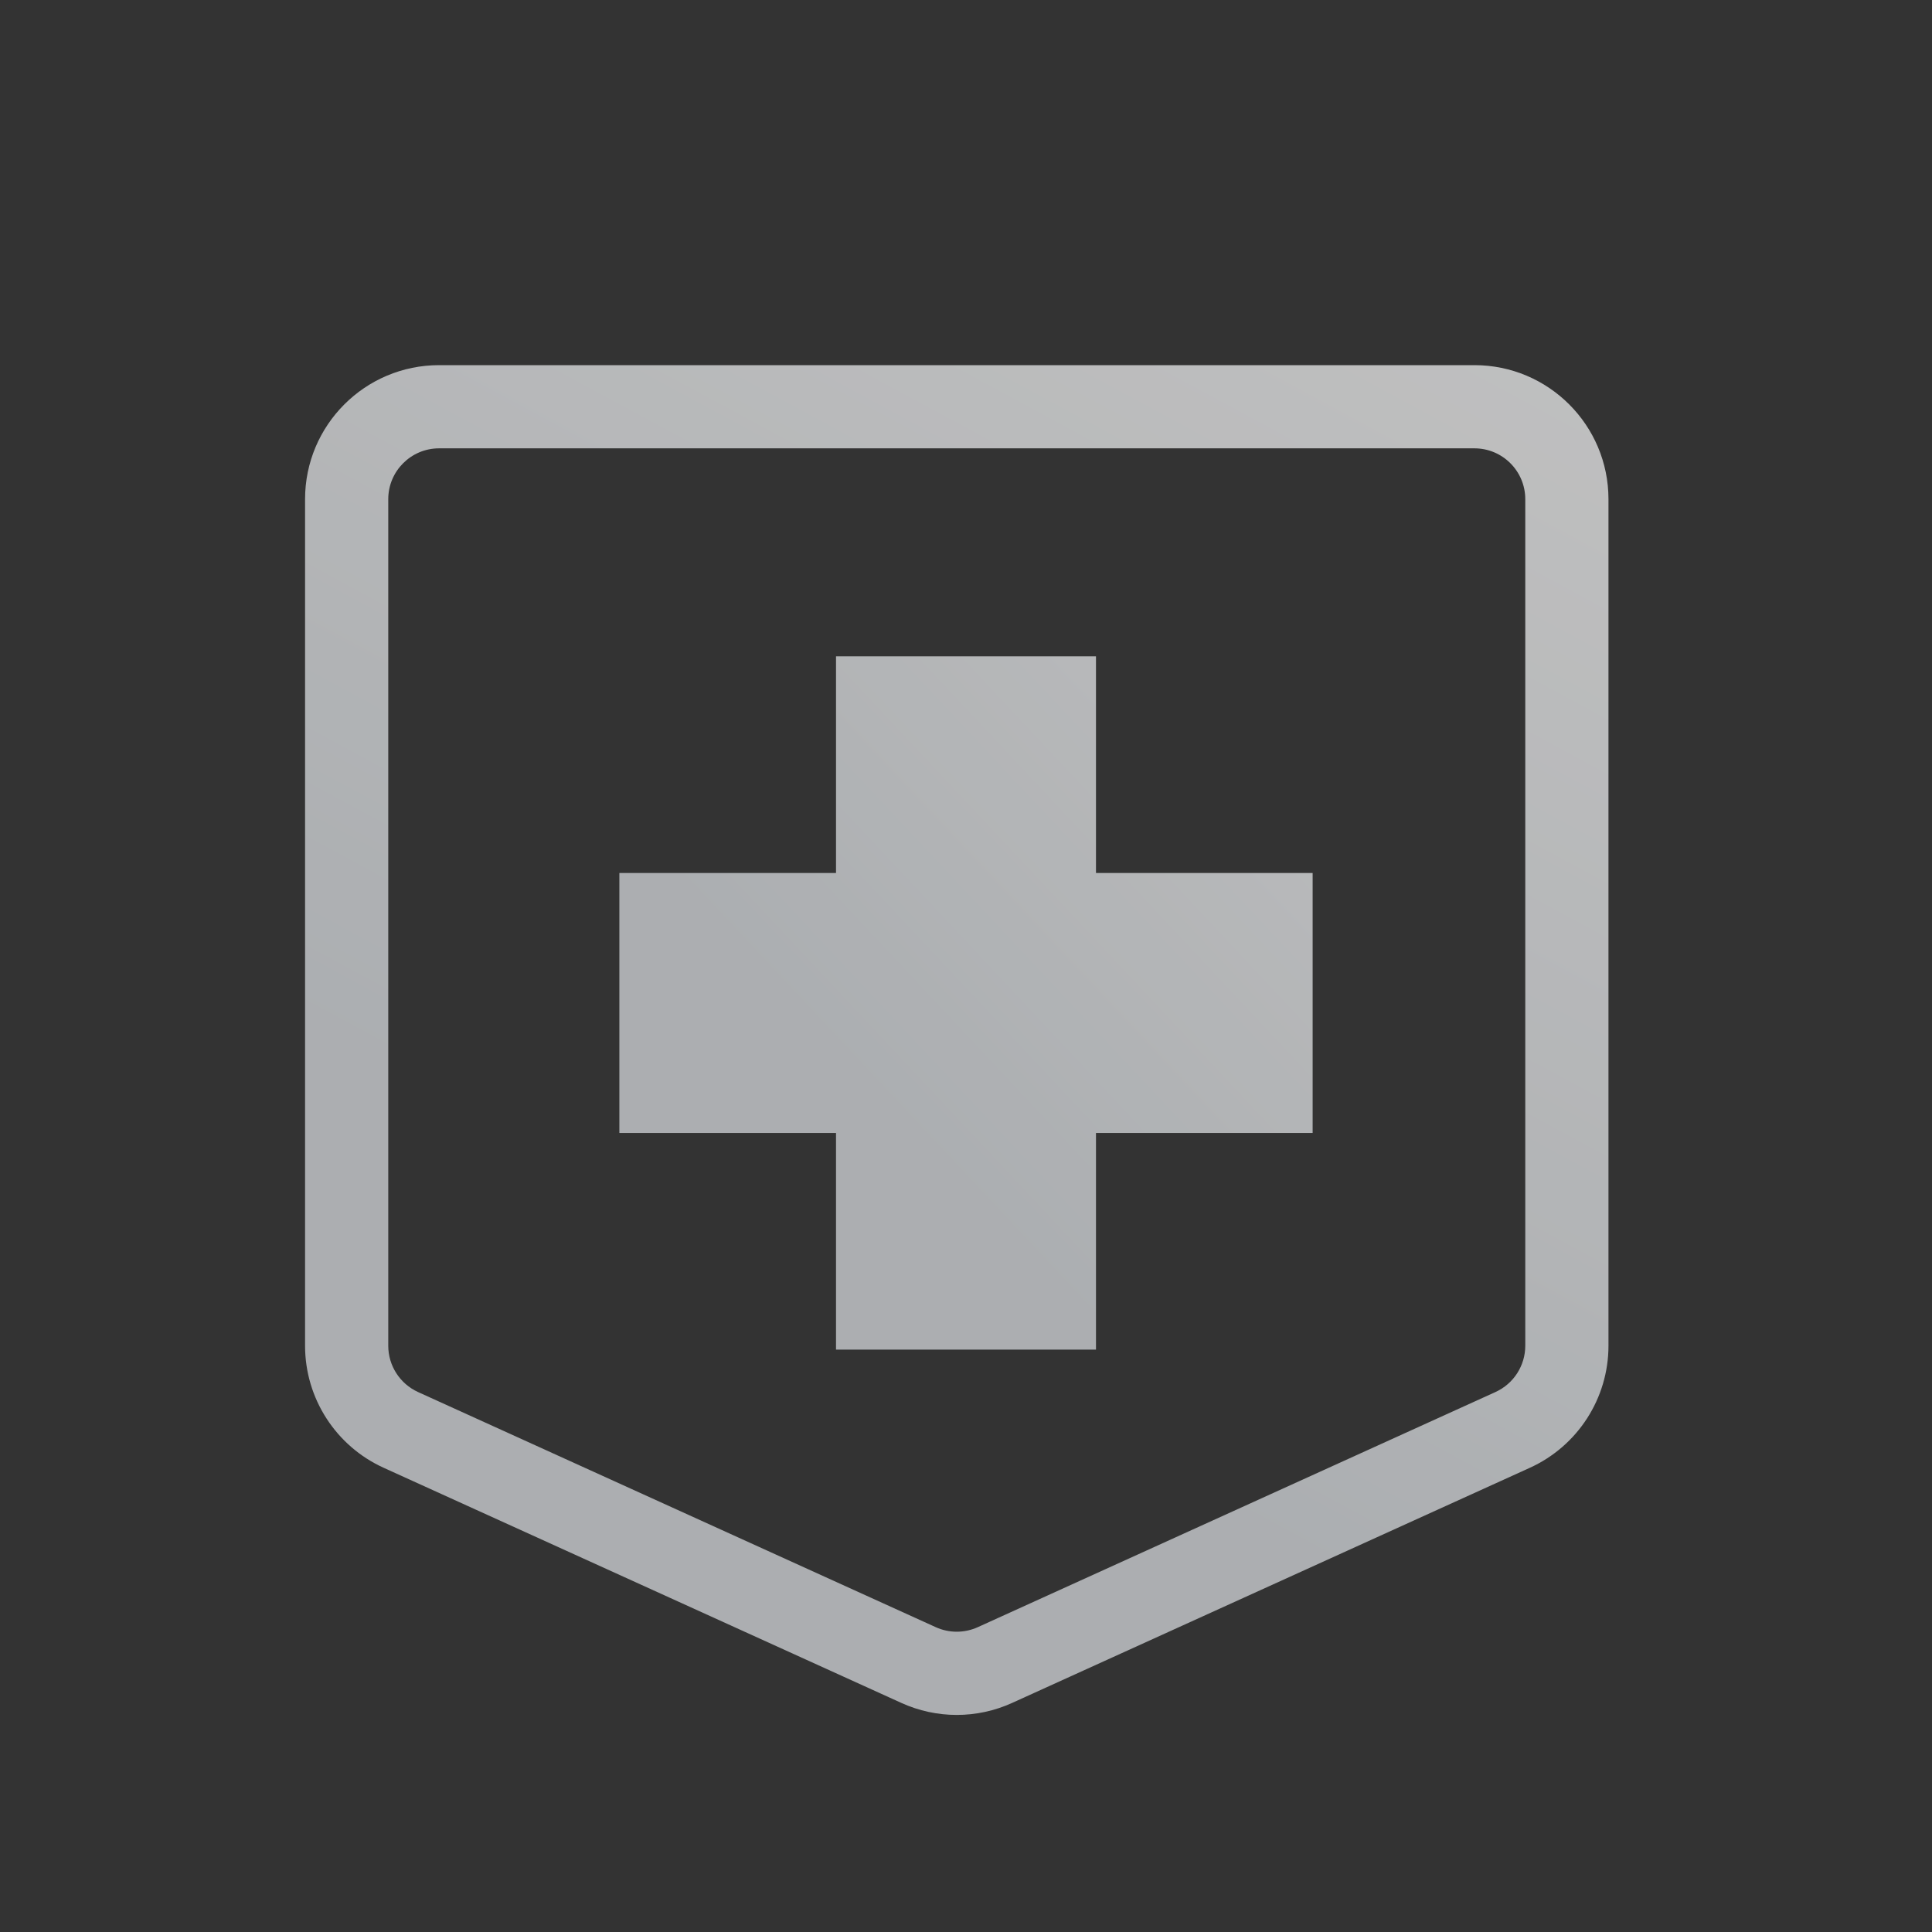 <?xml version="1.0" encoding="UTF-8"?>
<svg width="50px" height="50px" viewBox="0 0 50 50" version="1.1" xmlns="http://www.w3.org/2000/svg" xmlns:xlink="http://www.w3.org/1999/xlink">
    <rect x="0" y="0" width="50" height="50" fill="#333333" stroke="none"/>
    <!-- Generator: Sketch 63.1 (92452) - https://sketch.com -->
    <title>Web Study/app icon/nursing-webstudy</title>
    <desc>Created with Sketch.</desc>
    <defs>
        <linearGradient x1="88.688%" y1="-17.339%" x2="43.33%" y2="71.164%" id="linearGradient-1">
            <stop stop-color="#FFFFFF" offset="0%"></stop>
            <stop stop-color="#DFE3E7" offset="100%"></stop>
        </linearGradient>
        <linearGradient x1="136.992%" y1="-17.081%" x2="43.247%" y2="70.789%" id="linearGradient-2">
            <stop stop-color="#FFFFFF" offset="0%"></stop>
            <stop stop-color="#DFE3E7" offset="100%"></stop>
        </linearGradient>
    </defs>
    <g id="Web-Study/app-icon/nursing-webstudy" stroke="none" stroke-width="1" fill="none" fill-rule="evenodd" opacity="0.7">
        <g id="D02-pocket-scaled-up" transform="translate(7, 9)">
            <path d="M31.158,0.45 L4.364,0.45 C2.448,0.45 0.895,2.003 0.895,3.919 L0.895,25.828 C0.895,27.188 1.69,28.423 2.929,28.986 L16.326,35.071 C17.238,35.486 18.284,35.486 19.195,35.071 L32.593,28.986 C33.831,28.423 34.627,27.188 34.627,25.828 L34.627,3.919 C34.627,2.003 33.074,0.45 31.158,0.45 Z M4.364,2.603 L31.158,2.603 C31.885,2.603 32.474,3.192 32.474,3.919 L32.474,25.828 C32.474,26.344 32.172,26.812 31.702,27.026 L18.305,33.111 C17.959,33.268 17.562,33.268 17.217,33.111 L3.819,27.026 C3.35,26.812 3.048,26.344 3.048,25.828 L3.048,3.919 C3.048,3.192 3.637,2.603 4.364,2.603 Z" id="frame-outlined" fill="url(#linearGradient-1)" fill-rule="nonzero"></path>
            <path d="M21.364,7.986 L21.364,13.593 L26.971,13.593 L26.971,20.321 L21.364,20.321 L21.364,25.928 L14.636,25.928 L14.636,20.321 L9.029,20.321 L9.029,13.593 L14.636,13.593 L14.636,7.986 L21.364,7.986 Z" id="Combined-Shape" fill="url(#linearGradient-2)"></path>
        </g>
    </g>
</svg>